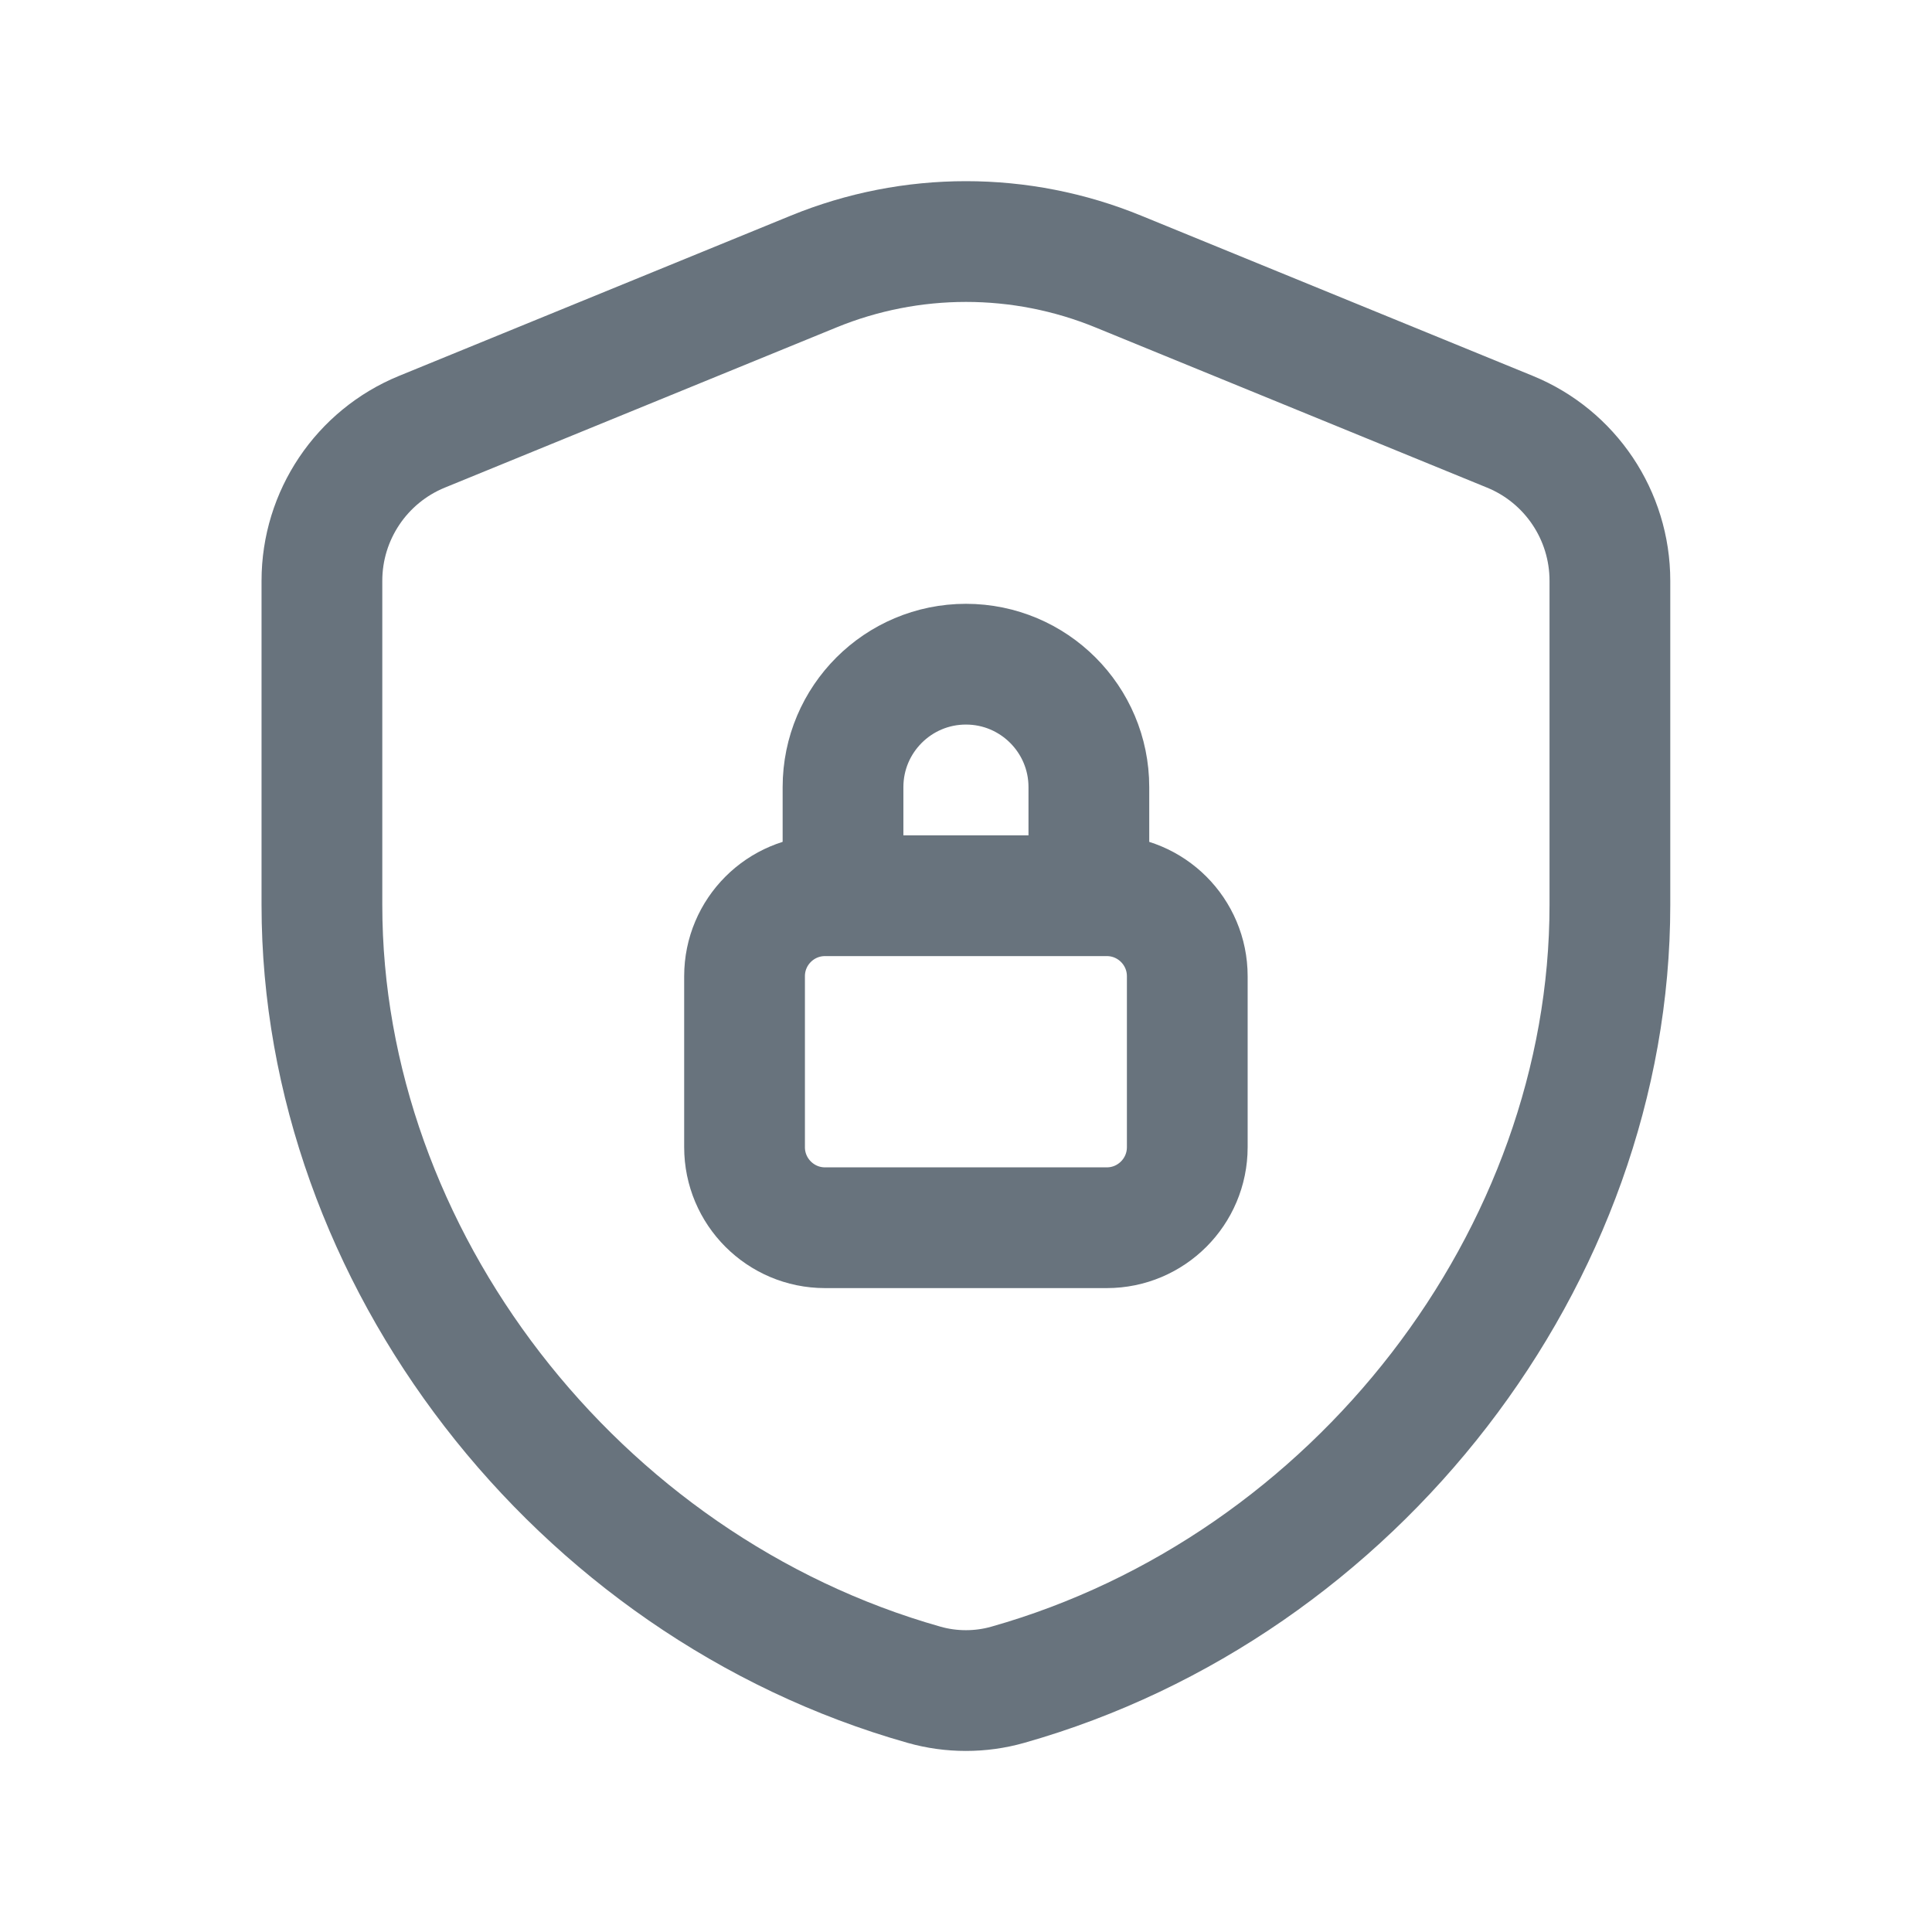 <svg width="32" height="32" viewBox="0 0 32 32" fill="none" xmlns="http://www.w3.org/2000/svg">
<path d="M18.035 14.834V13.037C18.035 11.913 17.123 11.001 15.999 11.001V11.001C14.875 11.001 13.963 11.913 13.963 13.037V14.834" stroke="#68737D" stroke-width="2" stroke-linecap="round" stroke-linejoin="round"/>
<path fill-rule="evenodd" clip-rule="evenodd" d="M18.332 14.836H13.665C12.929 14.836 12.332 15.433 12.332 16.169V19.001C12.332 19.737 12.929 20.335 13.665 20.335H18.332C19.068 20.335 19.665 19.737 19.665 19.001V16.169C19.665 15.433 19.068 14.836 18.332 14.836Z" stroke="#68737D" stroke-width="2" stroke-linecap="round" stroke-linejoin="round"/>
<path fill-rule="evenodd" clip-rule="evenodd" d="M26.665 14.99C26.665 20.814 22.456 26.273 16.692 27.905C16.241 28.033 15.756 28.033 15.305 27.905C9.541 26.274 5.332 20.814 5.332 14.99V9.619C5.332 8.537 5.987 7.561 6.989 7.151L13.475 4.498C15.093 3.835 16.907 3.835 18.524 4.498L25.009 7.151C26.011 7.561 26.665 8.537 26.665 9.619V14.99Z" stroke="#68737D" stroke-width="2" stroke-linecap="round" stroke-linejoin="round"/>
</svg>
